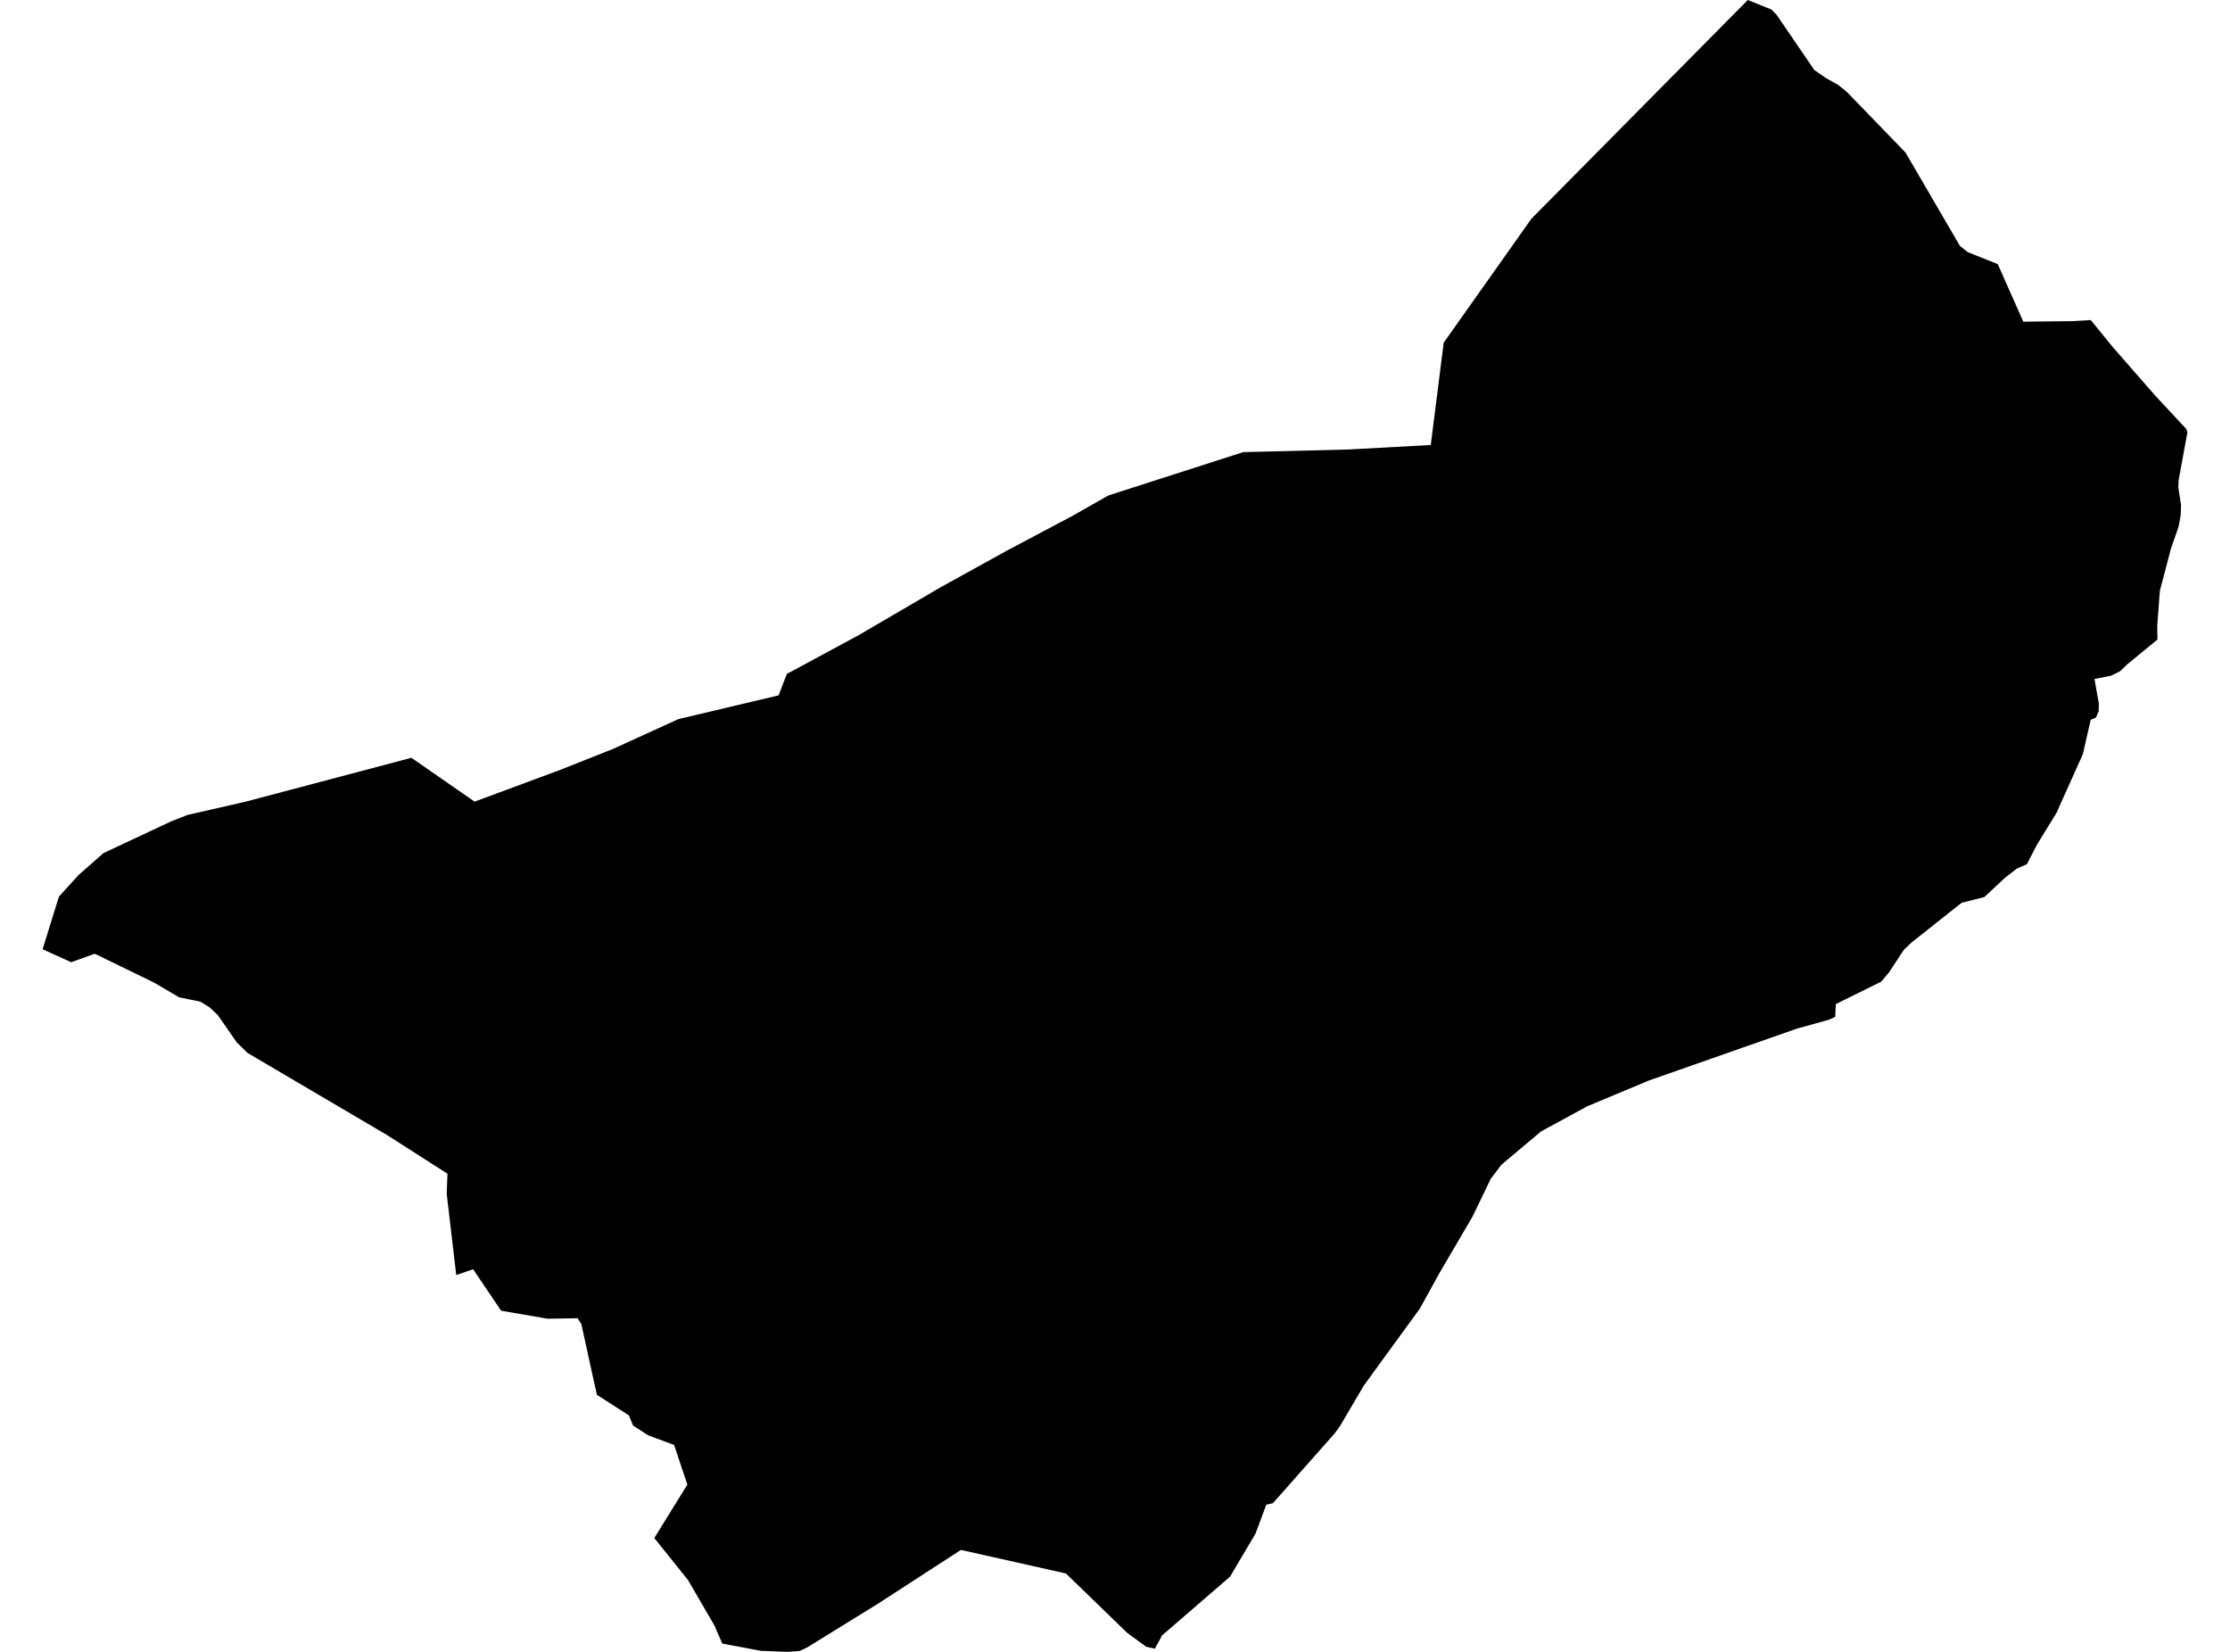 <?xml version='1.0'?>
<svg  baseProfile = 'tiny' width = '540' height = '400' stroke-linecap = 'round' stroke-linejoin = 'round' version='1.1' xmlns='http://www.w3.org/2000/svg'>
<path id='5025401001' title='5025401001'  d='M 522.435 154.859 515.237 160.768 513.335 162.574 511.196 163.626 507.181 164.415 508.241 170.359 508.206 172.191 507.549 173.761 506.269 174.295 504.366 182.624 497.967 196.87 493.276 204.506 490.813 209.267 488.367 210.345 485.526 212.545 480.52 217.218 475.006 218.621 462.864 228.238 460.996 230.036 457.437 235.453 455.535 237.707 444.541 243.142 444.409 246.21 442.866 246.929 438.816 248.06 435.108 249.086 399.321 261.632 384.4 267.865 373.169 273.975 363.596 282.015 361.001 285.425 356.591 294.569 348.683 308.07 343.8 316.907 333.069 331.635 330.203 335.598 324.486 345.321 324.408 345.426 323.259 347.021 308.241 364.003 306.637 364.354 304.016 371.385 299.878 378.363 297.879 381.774 281.415 395.994 279.652 399.22 279.644 399.229 277.531 398.746 277.522 398.738 272.919 395.371 258.121 381.02 258.112 381.011 257.016 380.765 232.688 375.312 232.53 375.418 212.55 388.366 195.481 398.913 193.64 399.781 190.8 400 184.233 399.746 177.465 398.475 175.659 398.124 174.896 397.984 172.994 393.609 166.603 382.606 158.441 372.437 166.445 359.497 163.236 349.897 156.933 347.547 153.312 345.207 152.269 342.717 144.545 337.755 143.186 331.635 140.784 320.651 139.872 319.213 132.596 319.327 121.348 317.389 114.571 307.351 110.477 308.754 108.171 289.081 108.355 284.215 93.653 274.808 59.953 254.977 57.341 252.426 52.738 245.798 50.748 243.931 48.53 242.555 43.357 241.494 37.361 237.961 22.948 230.947 17.241 232.999 10.315 229.86 14.277 217.104 15.487 215.772 19.02 211.888 25.043 206.584 41.516 198.86 45.382 197.344 59.506 194.117 99.623 183.501 114.922 194.117 135.463 186.499 148.464 181.344 164.262 174.138 188.546 168.378 190.028 164.503 190.572 163.161 191.475 162.688 207.86 153.842 227.954 142.103 244.05 133.214 259.567 124.99 268.422 119.967 301.052 109.481 326.424 108.85 346.465 107.754 347.666 98.251 349.595 82.988 370.828 52.97 423.237 0 428.953 2.306 430.198 3.568 439.351 16.964 442.051 18.84 445.155 20.585 447.259 22.303 461.435 36.953 474.611 59.563 476.488 61.053 483.764 63.955 489.945 77.894 501.903 77.763 506.278 77.5 511.582 84.005 521.839 95.735 529.431 103.888 529.685 104.712 527.581 116.153 527.476 117.95 528.142 122.307 528.063 124.745 527.529 127.62 525.723 132.766 523.014 143.068 522.382 151.528 522.435 154.859 Z' />
</svg>